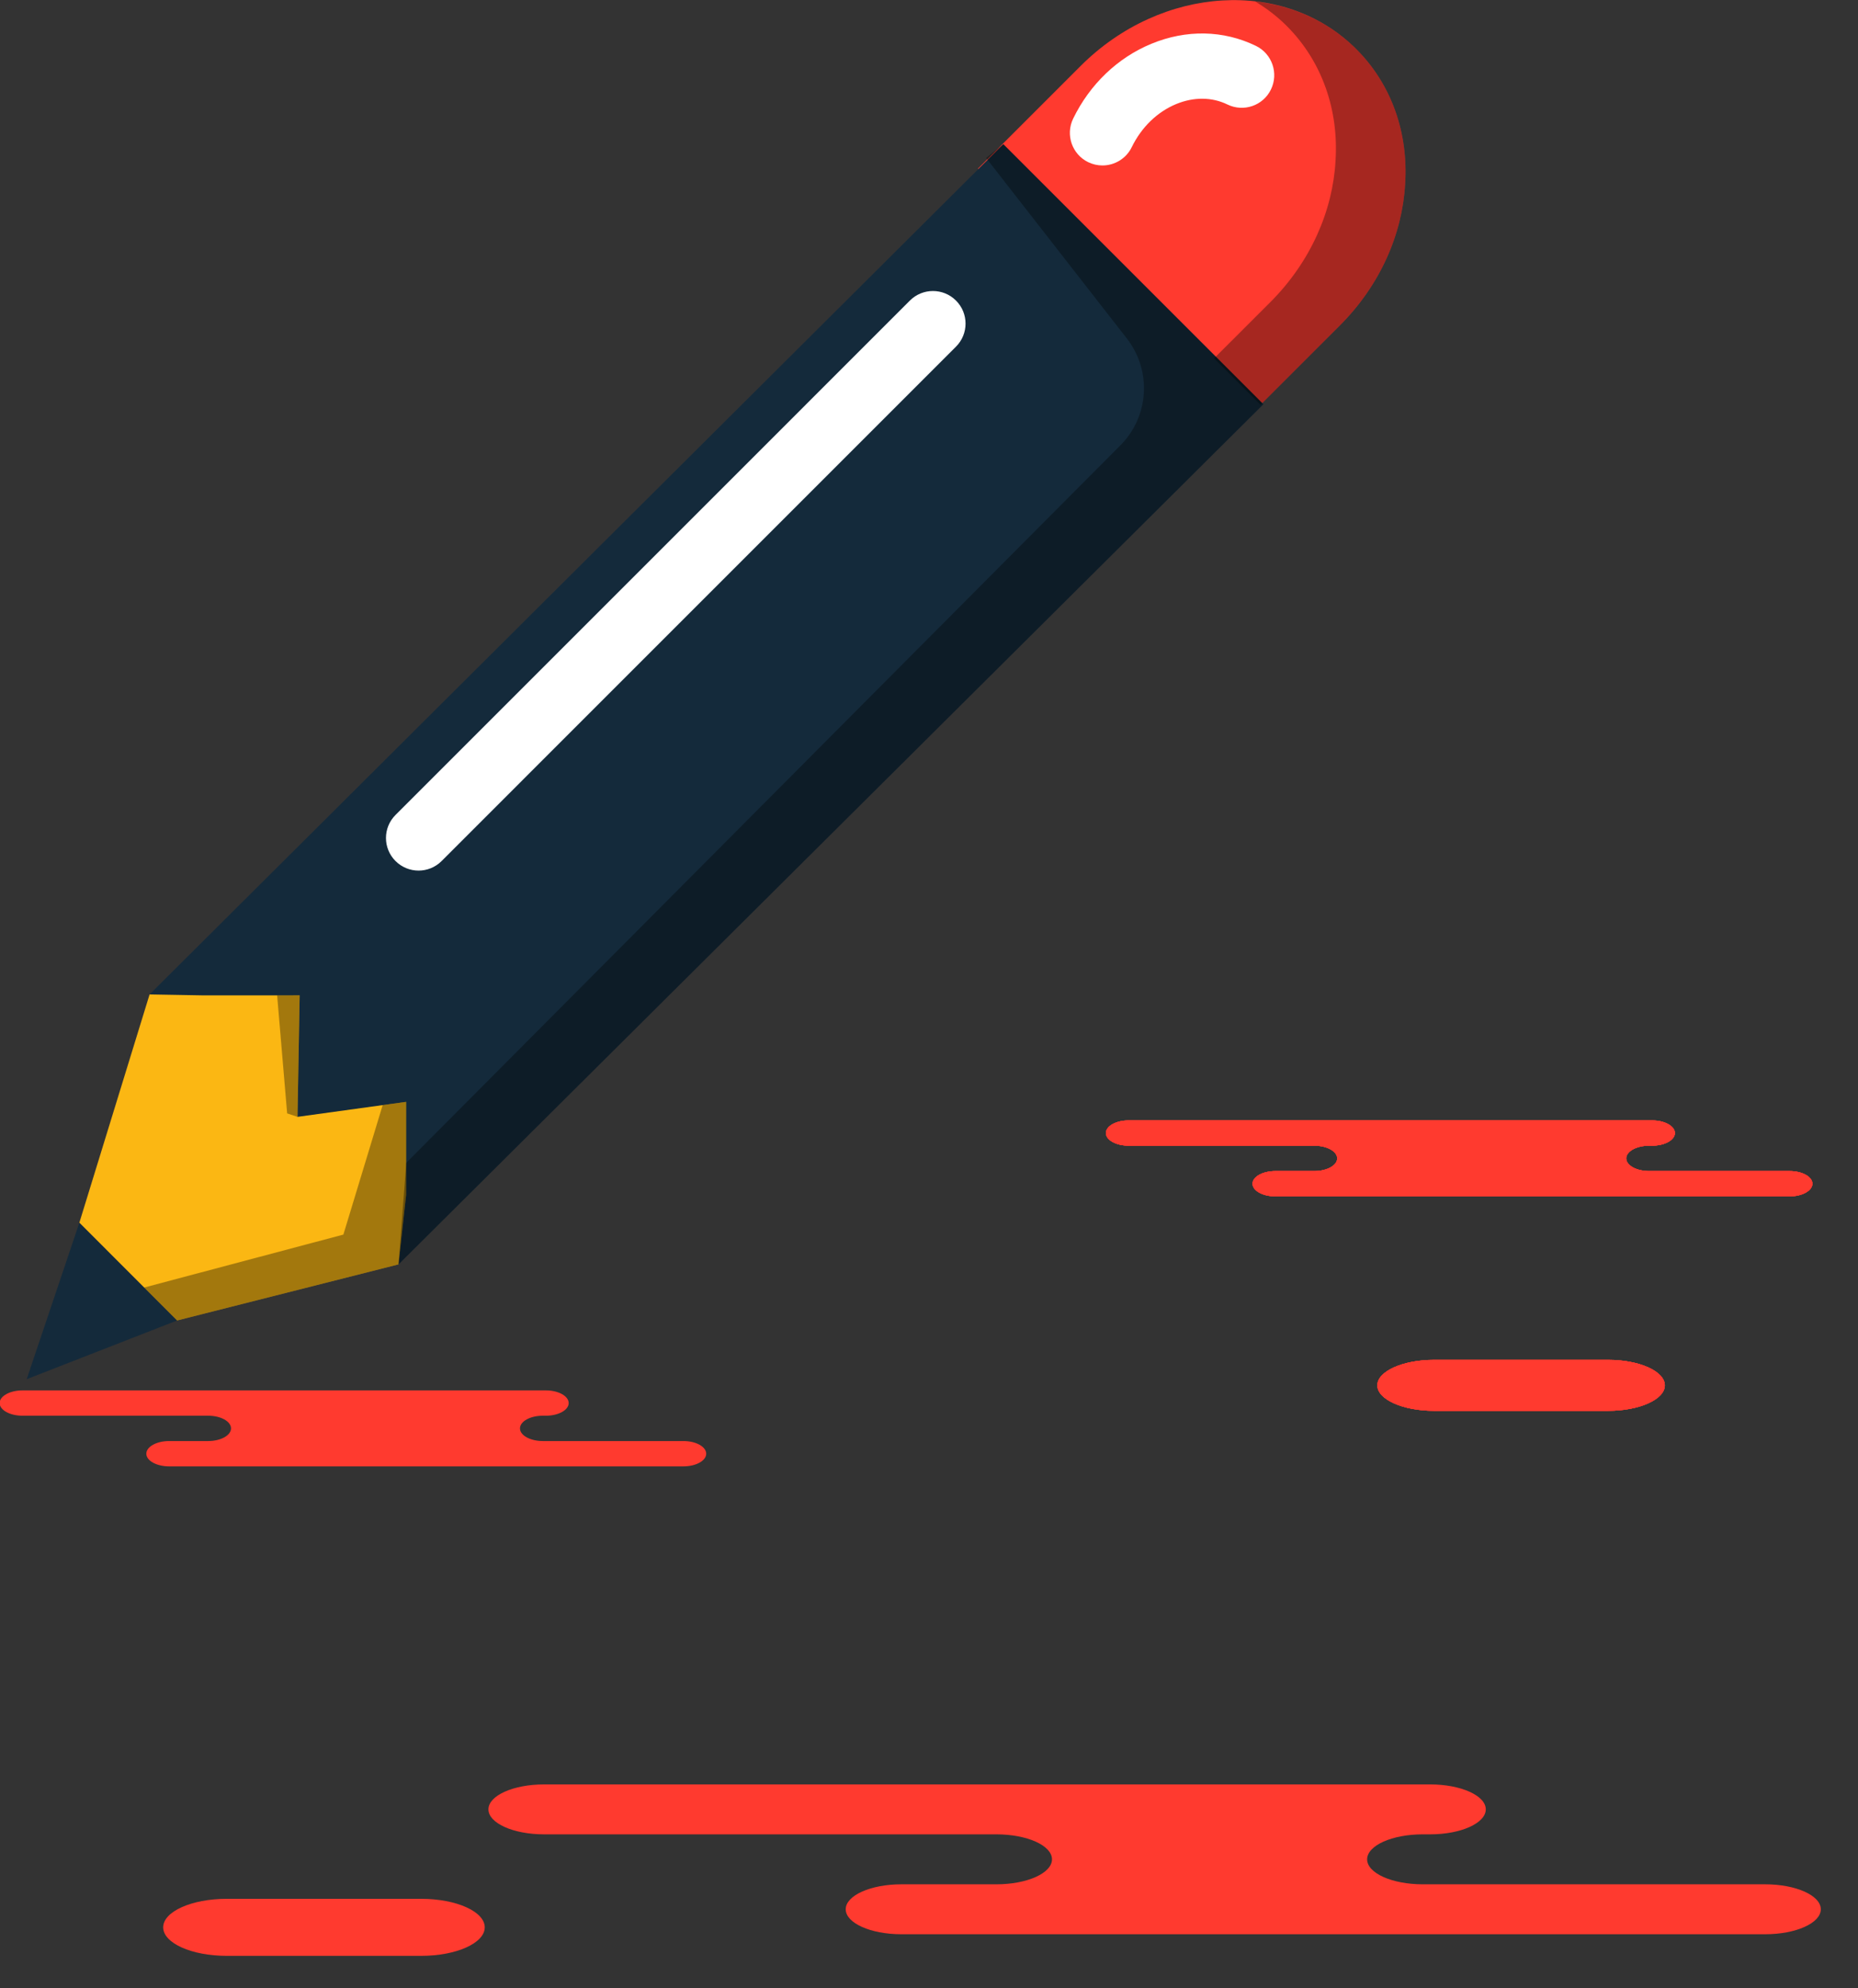 <svg xmlns="http://www.w3.org/2000/svg" xmlns:xlink="http://www.w3.org/1999/xlink" preserveAspectRatio="xMidYMid" width="57" height="61" viewBox="0 0 57 61">
  <rect x="0" y="0" width="57" height="61" fill="#333333" stroke="none"/>
  <defs>
    <style>

      .cls-3 {
        fill: #ff3a2f;
      }

      .cls-4 {
        fill: #ffffff;
      }

      .cls-5 {
        fill: #142a3b;
      }

      .cls-7 {
        fill: #fbb713;
      }

      .cls-8 {
        fill: #020403;
        opacity: 0.35;
      }
    </style>
  </defs>
  <g id="group-136svg">
    <path d="M41.105,9.983 C41.105,9.983 37.956,13.132 37.956,13.132 C37.956,13.132 30.000,5.175 30.000,5.175 C30.000,5.175 33.149,2.026 33.149,2.026 C35.635,-0.459 39.422,-0.681 41.611,1.509 C42.712,2.610 43.206,4.113 43.107,5.641 C43.022,7.182 42.343,8.745 41.105,9.983 Z" id="path-1" class="cls-3" fill-rule="evenodd"/>
    <path d="M33.820,5.076 C33.674,5.076 33.524,5.043 33.383,4.975 C32.887,4.733 32.681,4.134 32.923,3.638 C33.435,2.585 34.287,1.771 35.320,1.344 C36.395,0.900 37.534,0.923 38.530,1.408 C39.026,1.650 39.232,2.249 38.990,2.746 C38.750,3.241 38.154,3.449 37.653,3.205 C37.181,2.975 36.623,2.970 36.084,3.192 C35.503,3.432 35.019,3.902 34.720,4.514 C34.547,4.870 34.191,5.076 33.820,5.076 Z" id="path-2" class="cls-4" fill-rule="evenodd"/>
    <path d="M4.589,30.508 C4.589,30.508 30.780,4.424 30.780,4.424 C30.780,4.424 38.758,12.402 38.758,12.402 C38.758,12.402 12.226,38.790 12.226,38.790 C12.226,38.790 12.226,38.790 12.226,38.790 " id="path-3" class="cls-5" fill-rule="evenodd"/>
    <path d="M5.434,40.511 C5.434,40.511 0.819,42.312 0.819,42.312 C0.819,42.312 2.435,37.510 2.435,37.510 C2.435,37.510 5.434,40.511 5.434,40.511 Z" id="path-4" class="cls-5" fill-rule="evenodd"/>
    <path d="M9.193,30.536 C9.193,30.536 6.240,30.537 6.240,30.537 C6.240,30.537 4.589,30.508 4.589,30.508 C4.589,30.508 2.435,37.510 2.435,37.510 C2.435,37.510 5.434,40.511 5.434,40.511 C5.434,40.511 12.226,38.790 12.226,38.790 C12.226,38.790 12.458,36.655 12.458,36.655 C12.458,36.655 12.459,33.804 12.459,33.804 C12.459,33.804 9.127,34.264 9.127,34.264 C9.127,34.264 9.193,30.536 9.193,30.536 Z" id="path-5" class="cls-7" fill-rule="evenodd"/>
    <path d="M38.505,0.045 C38.853,0.253 39.180,0.501 39.476,0.798 C40.576,1.898 41.070,3.401 40.972,4.929 C40.887,6.470 40.207,8.034 38.970,9.271 C38.970,9.271 37.244,10.996 37.244,10.996 C37.244,10.996 38.668,12.420 38.668,12.420 C38.668,12.420 41.105,9.982 41.105,9.982 C42.343,8.745 43.022,7.182 43.107,5.641 C43.206,4.113 42.712,2.610 41.611,1.509 C40.761,0.658 39.668,0.176 38.505,0.045 Z" id="path-6" class="cls-8" fill-rule="evenodd"/>
    <path d="M30.252,4.846 C30.252,4.846 34.570,10.385 34.570,10.385 C35.339,11.372 35.254,12.777 34.371,13.663 C34.371,13.663 12.464,35.673 12.464,35.673 C12.464,35.673 12.226,38.790 12.226,38.790 C12.226,38.790 38.758,12.402 38.758,12.402 C38.758,12.402 30.780,4.424 30.780,4.424 C30.780,4.424 30.252,4.846 30.252,4.846 Z" id="path-7" class="cls-8" fill-rule="evenodd"/>
    <path d="M10.534,37.876 C10.534,37.876 4.424,39.500 4.424,39.500 C4.424,39.500 5.434,40.511 5.434,40.511 C5.434,40.511 12.226,38.790 12.226,38.790 C12.226,38.790 12.458,36.655 12.458,36.655 C12.458,36.655 12.459,33.804 12.459,33.804 C12.459,33.804 11.740,33.903 11.740,33.903 C11.740,33.903 10.534,37.876 10.534,37.876 Z" id="path-8" class="cls-8" fill-rule="evenodd"/>
    <path d="M12.841,26.709 C12.585,26.709 12.329,26.611 12.134,26.416 C11.743,26.026 11.743,25.392 12.134,25.002 C12.134,25.002 27.914,9.221 27.914,9.221 C28.305,8.830 28.937,8.830 29.328,9.221 C29.719,9.611 29.719,10.245 29.328,10.635 C29.328,10.635 13.548,26.416 13.548,26.416 C13.353,26.611 13.097,26.709 12.841,26.709 Z" id="path-9" class="cls-4" fill-rule="evenodd"/>
    <path d="M49.332,43.283 C50.294,43.283 51.074,42.933 51.074,42.502 C51.074,42.070 50.294,41.719 49.332,41.719 C49.332,41.719 43.996,41.719 43.996,41.719 C43.034,41.719 42.254,42.070 42.254,42.502 C42.254,42.933 43.034,43.283 43.996,43.283 C43.996,43.283 49.332,43.283 49.332,43.283 Z" id="path-10" class="cls-3" fill-rule="evenodd"/>
    <path d="M48.676,34.373 C48.676,34.373 50.683,34.373 50.683,34.373 C51.069,34.373 51.383,34.547 51.383,34.761 C51.383,34.976 51.069,35.149 50.683,35.149 C50.683,35.149 50.589,35.149 50.589,35.149 C50.202,35.149 49.889,35.324 49.889,35.538 C49.889,35.753 50.202,35.927 50.589,35.927 C50.589,35.927 54.901,35.927 54.901,35.927 C55.288,35.927 55.601,36.100 55.601,36.315 C55.601,36.530 55.288,36.704 54.901,36.704 C54.901,36.704 49.719,36.704 49.719,36.704 C49.719,36.704 39.126,36.704 39.126,36.704 C38.739,36.704 38.426,36.530 38.426,36.315 C38.426,36.100 38.739,35.927 39.126,35.927 C39.126,35.927 40.322,35.927 40.322,35.927 C40.710,35.927 41.023,35.753 41.023,35.538 C41.023,35.324 40.710,35.149 40.322,35.149 C40.322,35.149 34.627,35.149 34.627,35.149 C34.240,35.149 33.927,34.976 33.927,34.761 C33.927,34.547 34.240,34.373 34.627,34.373 C34.627,34.373 35.973,34.373 35.973,34.373 C35.973,34.373 48.676,34.373 48.676,34.373 Z" id="path-11" class="cls-3" fill-rule="evenodd"/>
    <path d="M49.332,43.283 C50.294,43.283 51.074,42.933 51.074,42.502 C51.074,42.070 50.294,41.719 49.332,41.719 C49.332,41.719 43.996,41.719 43.996,41.719 C43.034,41.719 42.254,42.070 42.254,42.502 C42.254,42.933 43.034,43.283 43.996,43.283 C43.996,43.283 49.332,43.283 49.332,43.283 Z" id="path-12" class="cls-3" fill-rule="evenodd"/>
    <path d="M48.676,34.373 C48.676,34.373 50.683,34.373 50.683,34.373 C51.069,34.373 51.383,34.547 51.383,34.761 C51.383,34.976 51.069,35.149 50.683,35.149 C50.683,35.149 50.589,35.149 50.589,35.149 C50.202,35.149 49.889,35.324 49.889,35.538 C49.889,35.753 50.202,35.927 50.589,35.927 C50.589,35.927 54.901,35.927 54.901,35.927 C55.288,35.927 55.601,36.100 55.601,36.315 C55.601,36.530 55.288,36.704 54.901,36.704 C54.901,36.704 49.719,36.704 49.719,36.704 C49.719,36.704 39.126,36.704 39.126,36.704 C38.739,36.704 38.426,36.530 38.426,36.315 C38.426,36.100 38.739,35.927 39.126,35.927 C39.126,35.927 40.322,35.927 40.322,35.927 C40.710,35.927 41.023,35.753 41.023,35.538 C41.023,35.324 40.710,35.149 40.322,35.149 C40.322,35.149 34.627,35.149 34.627,35.149 C34.240,35.149 33.927,34.976 33.927,34.761 C33.927,34.547 34.240,34.373 34.627,34.373 C34.627,34.373 35.973,34.373 35.973,34.373 C35.973,34.373 48.676,34.373 48.676,34.373 Z" id="path-13" class="cls-3" fill-rule="evenodd"/>
    <path d="M8.502,30.536 C8.502,30.536 8.809,34.158 8.809,34.158 C8.809,34.158 9.127,34.264 9.127,34.264 C9.127,34.264 9.193,30.536 9.193,30.536 C9.193,30.536 8.502,30.536 8.502,30.536 Z" id="path-14" class="cls-8" fill-rule="evenodd"/>
    <path d="M49.332,43.283 C50.294,43.283 51.074,42.933 51.074,42.502 C51.074,42.070 50.294,41.719 49.332,41.719 C49.332,41.719 43.996,41.719 43.996,41.719 C43.034,41.719 42.254,42.070 42.254,42.502 C42.254,42.933 43.034,43.283 43.996,43.283 C43.996,43.283 49.332,43.283 49.332,43.283 Z" id="path-15" class="cls-3" fill-rule="evenodd"/>
    <path d="M48.676,34.373 C48.676,34.373 50.683,34.373 50.683,34.373 C51.069,34.373 51.383,34.547 51.383,34.761 C51.383,34.976 51.069,35.149 50.683,35.149 C50.683,35.149 50.589,35.149 50.589,35.149 C50.202,35.149 49.889,35.324 49.889,35.538 C49.889,35.753 50.202,35.927 50.589,35.927 C50.589,35.927 54.901,35.927 54.901,35.927 C55.288,35.927 55.601,36.100 55.601,36.315 C55.601,36.530 55.288,36.704 54.901,36.704 C54.901,36.704 49.719,36.704 49.719,36.704 C49.719,36.704 39.126,36.704 39.126,36.704 C38.739,36.704 38.426,36.530 38.426,36.315 C38.426,36.100 38.739,35.927 39.126,35.927 C39.126,35.927 40.322,35.927 40.322,35.927 C40.710,35.927 41.023,35.753 41.023,35.538 C41.023,35.324 40.710,35.149 40.322,35.149 C40.322,35.149 34.627,35.149 34.627,35.149 C34.240,35.149 33.927,34.976 33.927,34.761 C33.927,34.547 34.240,34.373 34.627,34.373 C34.627,34.373 35.973,34.373 35.973,34.373 C35.973,34.373 48.676,34.373 48.676,34.373 Z" id="path-16" class="cls-3" fill-rule="evenodd"/>
    <path d="M49.332,43.283 C50.294,43.283 51.074,42.933 51.074,42.502 C51.074,42.070 50.294,41.719 49.332,41.719 C49.332,41.719 43.996,41.719 43.996,41.719 C43.034,41.719 42.254,42.070 42.254,42.502 C42.254,42.933 43.034,43.283 43.996,43.283 C43.996,43.283 49.332,43.283 49.332,43.283 Z" id="path-17" class="cls-3" fill-rule="evenodd"/>
    <path d="M48.676,34.373 C48.676,34.373 50.683,34.373 50.683,34.373 C51.069,34.373 51.383,34.547 51.383,34.761 C51.383,34.976 51.069,35.149 50.683,35.149 C50.683,35.149 50.589,35.149 50.589,35.149 C50.202,35.149 49.889,35.324 49.889,35.538 C49.889,35.753 50.202,35.927 50.589,35.927 C50.589,35.927 54.901,35.927 54.901,35.927 C55.288,35.927 55.601,36.100 55.601,36.315 C55.601,36.530 55.288,36.704 54.901,36.704 C54.901,36.704 49.719,36.704 49.719,36.704 C49.719,36.704 39.126,36.704 39.126,36.704 C38.739,36.704 38.426,36.530 38.426,36.315 C38.426,36.100 38.739,35.927 39.126,35.927 C39.126,35.927 40.322,35.927 40.322,35.927 C40.710,35.927 41.023,35.753 41.023,35.538 C41.023,35.324 40.710,35.149 40.322,35.149 C40.322,35.149 34.627,35.149 34.627,35.149 C34.240,35.149 33.927,34.976 33.927,34.761 C33.927,34.547 34.240,34.373 34.627,34.373 C34.627,34.373 35.973,34.373 35.973,34.373 C35.973,34.373 48.676,34.373 48.676,34.373 Z" id="path-18" class="cls-3" fill-rule="evenodd"/>
    <path d="M38.988,54.744 C38.988,54.744 43.875,54.744 43.875,54.744 C44.817,54.744 45.581,55.087 45.581,55.510 C45.581,55.933 44.817,56.276 43.875,56.276 C43.875,56.276 43.647,56.276 43.647,56.276 C42.705,56.276 41.941,56.619 41.941,57.043 C41.941,57.466 42.705,57.809 43.647,57.809 C43.647,57.809 54.153,57.809 54.153,57.809 C55.096,57.809 55.859,58.152 55.859,58.575 C55.859,58.998 55.096,59.341 54.153,59.341 C54.153,59.341 41.528,59.341 41.528,59.341 C41.528,59.341 27.651,59.341 27.651,59.341 C26.709,59.341 25.945,58.998 25.945,58.575 C25.945,58.152 26.709,57.809 27.651,57.809 C27.651,57.809 30.567,57.809 30.567,57.809 C31.510,57.809 32.273,57.466 32.273,57.043 C32.273,56.619 31.510,56.276 30.567,56.276 C30.567,56.276 16.690,56.276 16.690,56.276 C15.748,56.276 14.984,55.933 14.984,55.510 C14.984,55.087 15.748,54.744 16.690,54.744 C16.690,54.744 19.970,54.744 19.970,54.744 C19.970,54.744 38.988,54.744 38.988,54.744 Z" id="path-19" class="cls-3" fill-rule="evenodd"/>
    <path d="M12.924,60.004 C13.999,60.004 14.871,59.612 14.871,59.129 C14.871,58.646 13.999,58.254 12.924,58.254 C12.924,58.254 6.953,58.254 6.953,58.254 C5.878,58.254 5.006,58.646 5.006,59.129 C5.006,59.612 5.878,60.004 6.953,60.004 C6.953,60.004 12.924,60.004 12.924,60.004 Z" id="path-20" class="cls-3" fill-rule="evenodd"/>
    <path d="M14.739,42.656 C14.739,42.656 16.746,42.656 16.746,42.656 C17.133,42.656 17.446,42.831 17.446,43.045 C17.446,43.259 17.133,43.433 16.746,43.433 C16.746,43.433 16.652,43.433 16.652,43.433 C16.266,43.433 15.952,43.607 15.952,43.822 C15.952,44.036 16.266,44.210 16.652,44.210 C16.652,44.210 20.965,44.210 20.965,44.210 C21.352,44.210 21.665,44.384 21.665,44.599 C21.665,44.813 21.352,44.987 20.965,44.987 C20.965,44.987 15.782,44.987 15.782,44.987 C15.782,44.987 5.189,44.987 5.189,44.987 C4.803,44.987 4.489,44.813 4.489,44.599 C4.489,44.384 4.803,44.210 5.189,44.210 C5.189,44.210 6.387,44.210 6.387,44.210 C6.773,44.210 7.087,44.036 7.087,43.822 C7.087,43.607 6.773,43.433 6.387,43.433 C6.387,43.433 0.690,43.433 0.690,43.433 C0.303,43.433 -0.011,43.259 -0.011,43.045 C-0.011,42.831 0.303,42.656 0.690,42.656 C0.690,42.656 2.036,42.656 2.036,42.656 C2.036,42.656 14.739,42.656 14.739,42.656 Z" id="path-21" class="cls-3" fill-rule="evenodd"/>
  </g>
</svg>
